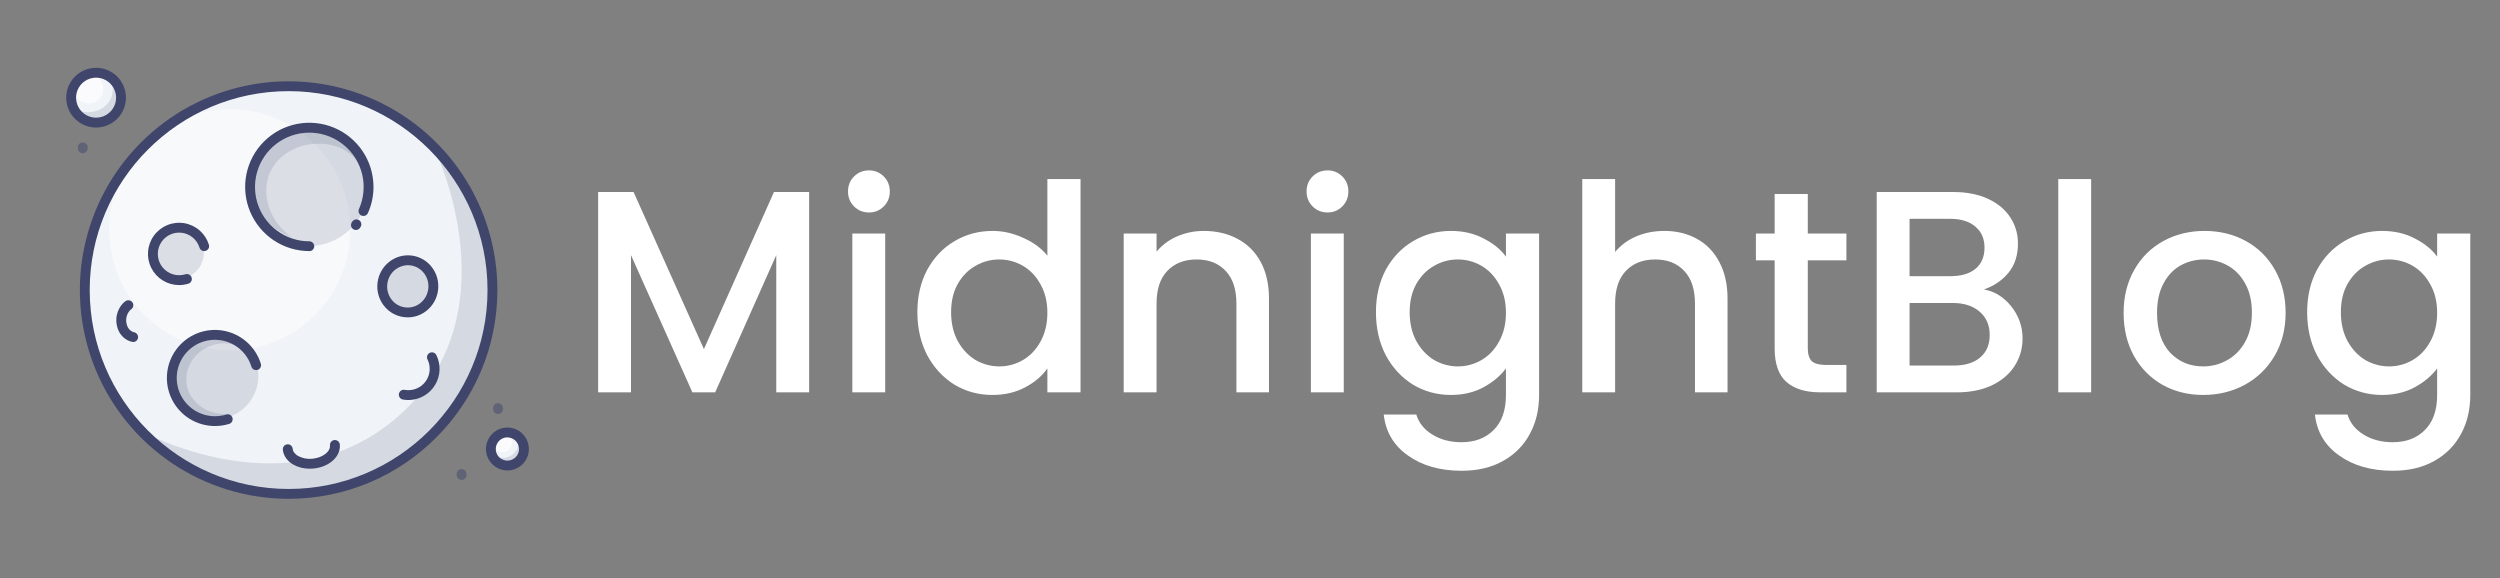 <svg width="281" height="65" viewBox="0 0 281 65" fill="none" xmlns="http://www.w3.org/2000/svg">
<rect x="0" y="0" width="281" height="65" fill="#808080" stroke="none"/>
<path d="M90.947 21.582V44.1H87.253V28.678L80.384 44.1H77.825L70.924 28.678V44.1H67.23V21.582H71.215L79.121 39.24L86.994 21.582H90.947ZM97.681 23.882C97.011 23.882 96.45 23.656 95.996 23.202C95.542 22.748 95.316 22.187 95.316 21.517C95.316 20.848 95.542 20.286 95.996 19.832C96.45 19.379 97.011 19.152 97.681 19.152C98.329 19.152 98.879 19.379 99.333 19.832C99.787 20.286 100.014 20.848 100.014 21.517C100.014 22.187 99.787 22.748 99.333 23.202C98.879 23.656 98.329 23.882 97.681 23.882ZM99.495 26.248V44.1H95.802V26.248H99.495ZM103.113 35.093C103.113 33.3 103.48 31.712 104.215 30.33C104.971 28.948 105.986 27.878 107.26 27.122C108.556 26.345 109.993 25.956 111.57 25.956C112.736 25.956 113.881 26.215 115.004 26.734C116.149 27.23 117.056 27.9 117.726 28.742V20.124H121.452V44.1H117.726V41.411C117.121 42.275 116.278 42.988 115.198 43.549C114.14 44.111 112.92 44.392 111.537 44.392C109.982 44.392 108.556 44.003 107.26 43.225C105.986 42.426 104.971 41.324 104.215 39.92C103.48 38.495 103.113 36.886 103.113 35.093ZM117.726 35.158C117.726 33.926 117.466 32.857 116.948 31.95C116.451 31.043 115.792 30.352 114.972 29.876C114.151 29.401 113.265 29.164 112.315 29.164C111.364 29.164 110.479 29.401 109.658 29.876C108.837 30.33 108.168 31.01 107.649 31.918C107.152 32.803 106.904 33.862 106.904 35.093C106.904 36.324 107.152 37.404 107.649 38.333C108.168 39.262 108.837 39.974 109.658 40.471C110.5 40.946 111.386 41.184 112.315 41.184C113.265 41.184 114.151 40.946 114.972 40.471C115.792 39.996 116.451 39.305 116.948 38.398C117.466 37.469 117.726 36.389 117.726 35.158ZM135.31 25.956C136.714 25.956 137.967 26.248 139.069 26.831C140.192 27.414 141.067 28.278 141.693 29.423C142.319 30.568 142.633 31.95 142.633 33.57V44.1H138.971V34.121C138.971 32.522 138.572 31.302 137.773 30.46C136.973 29.596 135.883 29.164 134.5 29.164C133.118 29.164 132.016 29.596 131.195 30.46C130.396 31.302 129.997 32.522 129.997 34.121V44.1H126.303V26.248H129.997V28.289C130.601 27.554 131.368 26.982 132.297 26.572C133.247 26.161 134.252 25.956 135.31 25.956ZM149.223 23.882C148.554 23.882 147.992 23.656 147.539 23.202C147.085 22.748 146.858 22.187 146.858 21.517C146.858 20.848 147.085 20.286 147.539 19.832C147.992 19.379 148.554 19.152 149.223 19.152C149.871 19.152 150.422 19.379 150.876 19.832C151.329 20.286 151.556 20.848 151.556 21.517C151.556 22.187 151.329 22.748 150.876 23.202C150.422 23.656 149.871 23.882 149.223 23.882ZM151.038 26.248V44.1H147.344V26.248H151.038ZM163.08 25.956C164.462 25.956 165.683 26.237 166.741 26.798C167.821 27.338 168.663 28.019 169.268 28.84V26.248H172.994V44.392C172.994 46.033 172.649 47.491 171.957 48.766C171.266 50.062 170.262 51.077 168.944 51.811C167.648 52.546 166.093 52.913 164.279 52.913C161.859 52.913 159.851 52.34 158.252 51.196C156.654 50.072 155.747 48.539 155.531 46.595H159.192C159.473 47.524 160.067 48.269 160.974 48.83C161.903 49.414 163.004 49.705 164.279 49.705C165.769 49.705 166.968 49.252 167.875 48.344C168.804 47.437 169.268 46.12 169.268 44.392V41.411C168.642 42.253 167.789 42.966 166.709 43.549C165.65 44.111 164.441 44.392 163.08 44.392C161.525 44.392 160.099 44.003 158.803 43.225C157.529 42.426 156.513 41.324 155.757 39.92C155.023 38.495 154.656 36.886 154.656 35.093C154.656 33.3 155.023 31.712 155.757 30.33C156.513 28.948 157.529 27.878 158.803 27.122C160.099 26.345 161.525 25.956 163.08 25.956ZM169.268 35.158C169.268 33.926 169.009 32.857 168.491 31.95C167.994 31.043 167.335 30.352 166.514 29.876C165.693 29.401 164.808 29.164 163.857 29.164C162.907 29.164 162.021 29.401 161.201 29.876C160.38 30.33 159.71 31.01 159.192 31.918C158.695 32.803 158.447 33.862 158.447 35.093C158.447 36.324 158.695 37.404 159.192 38.333C159.71 39.262 160.38 39.974 161.201 40.471C162.043 40.946 162.929 41.184 163.857 41.184C164.808 41.184 165.693 40.946 166.514 40.471C167.335 39.996 167.994 39.305 168.491 38.398C169.009 37.469 169.268 36.389 169.268 35.158ZM187.08 25.956C188.44 25.956 189.65 26.248 190.708 26.831C191.788 27.414 192.631 28.278 193.236 29.423C193.862 30.568 194.175 31.95 194.175 33.57V44.1H190.514V34.121C190.514 32.522 190.114 31.302 189.315 30.46C188.516 29.596 187.425 29.164 186.043 29.164C184.66 29.164 183.559 29.596 182.738 30.46C181.939 31.302 181.539 32.522 181.539 34.121V44.1H177.846V20.124H181.539V28.321C182.166 27.565 182.954 26.982 183.904 26.572C184.876 26.161 185.935 25.956 187.08 25.956ZM203.196 29.261V39.143C203.196 39.812 203.347 40.298 203.649 40.601C203.973 40.882 204.513 41.022 205.269 41.022H207.537V44.1H204.621C202.958 44.1 201.684 43.711 200.798 42.934C199.913 42.156 199.47 40.892 199.47 39.143V29.261H197.364V26.248H199.47V21.809H203.196V26.248H207.537V29.261H203.196ZM222.995 32.533C224.204 32.749 225.23 33.386 226.073 34.445C226.915 35.503 227.336 36.702 227.336 38.041C227.336 39.186 227.034 40.223 226.429 41.152C225.846 42.059 224.993 42.782 223.869 43.322C222.746 43.841 221.439 44.1 219.949 44.1H210.942V21.582H219.528C221.061 21.582 222.379 21.841 223.481 22.36C224.582 22.878 225.414 23.58 225.975 24.466C226.537 25.33 226.818 26.302 226.818 27.382C226.818 28.678 226.472 29.758 225.781 30.622C225.09 31.486 224.161 32.123 222.995 32.533ZM214.635 31.043H219.204C220.413 31.043 221.353 30.773 222.023 30.233C222.714 29.671 223.059 28.872 223.059 27.835C223.059 26.82 222.714 26.032 222.023 25.47C221.353 24.887 220.413 24.595 219.204 24.595H214.635V31.043ZM219.625 41.087C220.878 41.087 221.861 40.784 222.573 40.18C223.286 39.575 223.643 38.732 223.643 37.652C223.643 36.551 223.265 35.676 222.509 35.028C221.753 34.38 220.748 34.056 219.495 34.056H214.635V41.087H219.625ZM235.044 20.124V44.1H231.35V20.124H235.044ZM247.637 44.392C245.952 44.392 244.429 44.014 243.068 43.258C241.707 42.48 240.638 41.4 239.861 40.018C239.083 38.614 238.694 36.994 238.694 35.158C238.694 33.343 239.094 31.734 239.893 30.33C240.692 28.926 241.783 27.846 243.165 27.09C244.548 26.334 246.092 25.956 247.799 25.956C249.505 25.956 251.049 26.334 252.432 27.09C253.814 27.846 254.905 28.926 255.704 30.33C256.503 31.734 256.903 33.343 256.903 35.158C256.903 36.972 256.493 38.581 255.672 39.985C254.851 41.389 253.728 42.48 252.302 43.258C250.898 44.014 249.343 44.392 247.637 44.392ZM247.637 41.184C248.587 41.184 249.473 40.957 250.293 40.504C251.136 40.05 251.816 39.37 252.335 38.462C252.853 37.555 253.112 36.454 253.112 35.158C253.112 33.862 252.864 32.771 252.367 31.885C251.87 30.978 251.211 30.298 250.391 29.844C249.57 29.39 248.684 29.164 247.734 29.164C246.783 29.164 245.898 29.39 245.077 29.844C244.278 30.298 243.641 30.978 243.165 31.885C242.69 32.771 242.453 33.862 242.453 35.158C242.453 37.08 242.939 38.57 243.911 39.629C244.904 40.666 246.146 41.184 247.637 41.184ZM267.747 25.956C269.129 25.956 270.35 26.237 271.408 26.798C272.488 27.338 273.331 28.019 273.935 28.84V26.248H277.661V44.392C277.661 46.033 277.316 47.491 276.625 48.766C275.933 50.062 274.929 51.077 273.611 51.811C272.315 52.546 270.76 52.913 268.946 52.913C266.527 52.913 264.518 52.34 262.919 51.196C261.321 50.072 260.414 48.539 260.198 46.595H263.859C264.14 47.524 264.734 48.269 265.641 48.83C266.57 49.414 267.671 49.705 268.946 49.705C270.436 49.705 271.635 49.252 272.542 48.344C273.471 47.437 273.935 46.12 273.935 44.392V41.411C273.309 42.253 272.456 42.966 271.376 43.549C270.317 44.111 269.108 44.392 267.747 44.392C266.192 44.392 264.766 44.003 263.47 43.225C262.196 42.426 261.181 41.324 260.425 39.92C259.69 38.495 259.323 36.886 259.323 35.093C259.323 33.3 259.69 31.712 260.425 30.33C261.181 28.948 262.196 27.878 263.47 27.122C264.766 26.345 266.192 25.956 267.747 25.956ZM273.935 35.158C273.935 33.926 273.676 32.857 273.158 31.95C272.661 31.043 272.002 30.352 271.181 29.876C270.361 29.401 269.475 29.164 268.525 29.164C267.574 29.164 266.689 29.401 265.868 29.876C265.047 30.33 264.377 31.01 263.859 31.918C263.362 32.803 263.114 33.862 263.114 35.093C263.114 36.324 263.362 37.404 263.859 38.333C264.377 39.262 265.047 39.974 265.868 40.471C266.71 40.946 267.596 41.184 268.525 41.184C269.475 41.184 270.361 40.946 271.181 40.471C272.002 39.996 272.661 39.305 273.158 38.398C273.676 37.469 273.935 36.389 273.935 35.158Z" fill="white"/>
<path d="M48.6 48.6C57.547 39.653 57.547 25.147 48.6 16.2C39.653 7.253 25.147 7.253 16.2 16.2C7.253 25.147 7.253 39.653 16.2 48.6C25.147 57.547 39.653 57.547 48.6 48.6Z" fill="#F0F3F7"/>
<g opacity="0.5">
<path d="M25.821 12.266C23.14 12.266 20.519 13.061 18.29 14.55C16.061 16.04 14.323 18.157 13.297 20.634C12.271 23.111 12.003 25.836 12.526 28.466C13.049 31.095 14.34 33.511 16.235 35.406C18.131 37.302 20.547 38.593 23.176 39.116C25.806 39.639 28.531 39.371 31.008 38.345C33.485 37.319 35.602 35.581 37.092 33.352C38.581 31.123 39.376 28.502 39.376 25.821C39.376 22.226 37.948 18.778 35.406 16.236C32.863 13.694 29.416 12.266 25.821 12.266Z" fill="white"/>
</g>
<g opacity="0.15">
<path d="M16.199 48.601C25.147 57.549 39.653 57.549 48.606 48.601C57.559 39.653 57.553 25.148 48.606 16.201C48.606 16.201 57.608 34.008 45.819 45.796C33.545 58.063 16.199 48.601 16.199 48.601Z" fill="#3F456B"/>
</g>
<g opacity="0.15">
<path d="M34.668 27.665C38.4 27.665 41.426 24.639 41.426 20.907C41.426 17.175 38.4 14.149 34.668 14.149C30.936 14.149 27.91 17.175 27.91 20.907C27.91 24.639 30.936 27.665 34.668 27.665Z" fill="#3F456B"/>
</g>
<g opacity="0.15">
<path d="M24.172 47.12C26.858 47.12 29.035 44.943 29.035 42.257C29.035 39.571 26.858 37.394 24.172 37.394C21.486 37.394 19.308 39.571 19.308 42.257C19.308 44.943 21.486 47.12 24.172 47.12Z" fill="#3F456B"/>
</g>
<g opacity="0.15">
<path d="M32.761 26.666C30.352 25.654 28.116 23.646 28.116 20.869C28.116 19.095 28.82 17.394 30.075 16.14C31.329 14.885 33.031 14.18 34.805 14.18C37.582 14.18 40.342 15.839 40.623 18.926C39.718 17.054 37.883 16.148 35.848 16.149C32.395 16.149 29.636 18.582 29.95 21.922C30.142 23.949 31.256 25.526 32.761 26.666Z" fill="#3F456B"/>
</g>
<g opacity="0.15">
<path d="M25.681 46.549C23.912 47.078 21.794 46.984 20.547 45.47C19.753 44.501 19.376 43.257 19.497 42.01C19.619 40.764 20.229 39.616 21.194 38.818C23.117 37.215 25.618 37.58 27.153 39.141C25.76 38.308 24.032 38.433 22.646 39.423C20.662 40.842 20.35 43.544 22.019 45.222C23.032 46.242 24.349 46.602 25.681 46.549Z" fill="#3F456B"/>
</g>
<g opacity="0.15">
<path d="M48.644 32.347C48.438 33.954 46.995 35.094 45.423 34.891C43.85 34.687 42.741 33.224 42.946 31.617C43.152 30.01 44.594 28.869 46.167 29.073C47.74 29.276 48.848 30.74 48.644 32.347Z" fill="#3F456B"/>
</g>
<g opacity="0.15">
<path d="M22.904 28.754C22.698 30.361 21.257 31.502 19.684 31.298C18.112 31.095 17.002 29.631 17.208 28.024C17.414 26.417 18.855 25.277 20.428 25.48C22 25.684 23.107 27.147 22.904 28.754Z" fill="#3F456B"/>
</g>
<path d="M10.759 7.974C10.204 7.974 9.663 8.139 9.202 8.447C8.741 8.755 8.382 9.192 8.169 9.704C7.957 10.217 7.902 10.78 8.01 11.324C8.118 11.867 8.385 12.367 8.777 12.759C9.169 13.151 9.668 13.418 10.212 13.526C10.756 13.634 11.319 13.578 11.831 13.366C12.344 13.154 12.781 12.795 13.089 12.334C13.397 11.873 13.562 11.331 13.562 10.777C13.561 10.034 13.266 9.321 12.74 8.796C12.215 8.27 11.502 7.975 10.759 7.974Z" fill="#F0F3F7"/>
<g opacity="0.7">
<path d="M11.125 11.145C11.773 10.497 11.773 9.447 11.125 8.8C10.478 8.152 9.428 8.152 8.781 8.8C8.133 9.447 8.133 10.497 8.781 11.145C9.428 11.792 10.478 11.792 11.125 11.145Z" fill="white"/>
</g>
<g opacity="0.15">
<path d="M8.27 12.251C9.189 13.792 11.634 14.002 12.729 12.907C13.824 11.812 13.945 9.368 12.233 8.288C12.233 8.288 13.403 10.343 11.961 11.786C10.46 13.287 8.27 12.251 8.27 12.251Z" fill="#3F456B"/>
</g>
<path d="M56.991 48.411C56.623 48.411 56.263 48.52 55.957 48.724C55.651 48.929 55.413 49.22 55.273 49.56C55.132 49.9 55.096 50.274 55.168 50.635C55.24 50.995 55.417 51.327 55.678 51.587C55.939 51.846 56.27 52.023 56.631 52.094C56.992 52.165 57.367 52.128 57.706 51.986C58.046 51.844 58.336 51.605 58.539 51.299C58.743 50.992 58.851 50.632 58.85 50.264C58.848 49.772 58.652 49.301 58.303 48.954C57.955 48.606 57.483 48.411 56.991 48.411Z" fill="#F0F3F7"/>
<g opacity="0.7">
<path d="M57.234 50.51C57.664 50.08 57.664 49.383 57.234 48.953C56.805 48.524 56.108 48.524 55.678 48.953C55.248 49.383 55.248 50.08 55.678 50.51C56.108 50.94 56.805 50.94 57.234 50.51Z" fill="white"/>
</g>
<g opacity="0.15">
<path d="M55.339 51.243C55.95 52.265 57.571 52.405 58.298 51.678C59.025 50.951 59.104 49.33 57.966 48.614C57.966 48.614 58.74 49.978 57.785 50.937C56.793 51.93 55.339 51.243 55.339 51.243Z" fill="#3F456B"/>
</g>
<g opacity="0.5">
<path d="M51.882 53.941C51.735 53.941 51.595 53.883 51.491 53.779C51.387 53.675 51.329 53.535 51.329 53.388V53.277C51.329 53.13 51.387 52.99 51.491 52.886C51.595 52.782 51.735 52.724 51.882 52.724C52.029 52.724 52.169 52.782 52.273 52.886C52.377 52.99 52.435 53.13 52.435 53.277V53.388C52.435 53.535 52.377 53.675 52.273 53.779C52.169 53.883 52.029 53.941 51.882 53.941Z" fill="#3F456B"/>
<path d="M55.974 46.53C55.828 46.53 55.687 46.472 55.583 46.368C55.48 46.265 55.421 46.124 55.421 45.977V45.867C55.421 45.72 55.48 45.58 55.583 45.476C55.687 45.372 55.828 45.314 55.974 45.314C56.121 45.314 56.262 45.372 56.365 45.476C56.469 45.58 56.527 45.72 56.527 45.867V45.977C56.527 46.124 56.469 46.265 56.365 46.368C56.262 46.472 56.121 46.53 55.974 46.53Z" fill="#3F456B"/>
<path d="M9.3 17.221C9.153 17.221 9.013 17.162 8.909 17.059C8.805 16.955 8.747 16.814 8.747 16.668V16.557C8.747 16.41 8.805 16.27 8.909 16.166C9.013 16.062 9.153 16.004 9.3 16.004C9.447 16.004 9.587 16.062 9.691 16.166C9.795 16.27 9.853 16.41 9.853 16.557V16.668C9.853 16.814 9.795 16.955 9.691 17.059C9.587 17.162 9.447 17.221 9.3 17.221Z" fill="#3F456B"/>
</g>
<path d="M32.441 56.065C27.801 56.065 23.264 54.689 19.406 52.111C15.547 49.533 12.54 45.868 10.764 41.581C8.988 37.293 8.524 32.576 9.429 28.024C10.335 23.473 12.569 19.292 15.851 16.011C19.133 12.73 23.313 10.496 27.864 9.591C32.416 8.686 37.133 9.151 41.42 10.927C45.707 12.703 49.371 15.71 51.949 19.568C54.528 23.426 55.904 27.962 55.905 32.602C55.905 45.541 45.379 56.065 32.441 56.065ZM32.441 10.244C20.112 10.244 10.083 20.274 10.083 32.602C10.083 44.93 20.112 54.959 32.441 54.959C44.77 54.959 54.798 44.93 54.798 32.602C54.798 20.274 44.769 10.244 32.441 10.244Z" fill="#3F456B"/>
<path d="M34.768 28.222C33.342 28.223 31.947 27.8 30.761 27.007C29.575 26.215 28.65 25.088 28.104 23.77C27.558 22.453 27.415 21.002 27.693 19.603C27.972 18.204 28.659 16.919 29.667 15.91C30.676 14.901 31.961 14.214 33.361 13.936C34.76 13.658 36.21 13.801 37.528 14.347C38.846 14.893 39.972 15.817 40.765 17.004C41.557 18.19 41.98 19.584 41.98 21.011C41.982 22.011 41.774 23.001 41.37 23.915C41.344 23.986 41.303 24.05 41.251 24.104C41.199 24.158 41.137 24.201 41.068 24.23C40.999 24.26 40.924 24.274 40.849 24.274C40.774 24.273 40.7 24.258 40.631 24.228C40.562 24.198 40.5 24.154 40.449 24.099C40.398 24.044 40.358 23.98 40.333 23.909C40.307 23.838 40.296 23.763 40.3 23.688C40.305 23.613 40.325 23.54 40.358 23.473C40.888 22.268 41.014 20.925 40.718 19.643C40.422 18.361 39.72 17.209 38.716 16.359C37.713 15.508 36.461 15.004 35.148 14.922C33.835 14.84 32.531 15.184 31.429 15.904C30.328 16.623 29.488 17.679 29.035 18.914C28.582 20.149 28.54 21.497 28.915 22.758C29.29 24.019 30.063 25.125 31.118 25.912C32.172 26.698 33.453 27.123 34.768 27.123C34.915 27.123 35.056 27.181 35.159 27.285C35.263 27.389 35.321 27.529 35.321 27.676C35.321 27.823 35.263 27.963 35.159 28.067C35.056 28.171 34.915 28.229 34.768 28.229V28.222Z" fill="#3F456B"/>
<path d="M24.162 47.885C23.163 47.886 22.183 47.609 21.332 47.086C20.48 46.563 19.791 45.814 19.34 44.922C18.889 44.031 18.694 43.032 18.777 42.036C18.86 41.041 19.218 40.087 19.81 39.283C20.402 38.478 21.206 37.854 22.132 37.479C23.058 37.104 24.07 36.993 25.055 37.159C26.04 37.324 26.96 37.76 27.713 38.417C28.465 39.075 29.02 39.928 29.317 40.882C29.338 40.951 29.346 41.024 29.34 41.097C29.334 41.169 29.313 41.239 29.279 41.304C29.246 41.368 29.2 41.426 29.144 41.472C29.088 41.519 29.024 41.554 28.954 41.576C28.885 41.598 28.812 41.606 28.74 41.599C28.667 41.593 28.597 41.572 28.532 41.539C28.468 41.505 28.411 41.459 28.364 41.403C28.317 41.347 28.282 41.283 28.261 41.214C28.009 40.403 27.522 39.684 26.862 39.15C26.201 38.615 25.398 38.288 24.552 38.211C23.706 38.133 22.856 38.308 22.11 38.713C21.363 39.118 20.754 39.736 20.358 40.488C19.963 41.239 19.799 42.092 19.888 42.936C19.977 43.781 20.314 44.581 20.857 45.233C21.4 45.887 22.125 46.364 22.939 46.605C23.753 46.846 24.621 46.841 25.432 46.589C25.572 46.545 25.724 46.558 25.854 46.626C25.985 46.694 26.082 46.811 26.126 46.951C26.17 47.091 26.157 47.243 26.089 47.373C26.021 47.503 25.904 47.601 25.764 47.645C25.245 47.806 24.705 47.886 24.162 47.885Z" fill="#3F456B"/>
<path d="M34.814 52.681C34.166 52.69 33.526 52.53 32.959 52.217C32.278 51.824 31.853 51.214 31.791 50.543C31.778 50.396 31.823 50.251 31.918 50.137C32.012 50.024 32.148 49.953 32.294 49.94C32.441 49.927 32.587 49.973 32.7 50.067C32.813 50.161 32.884 50.297 32.897 50.444C32.935 50.864 33.301 51.135 33.515 51.258C34.005 51.516 34.561 51.622 35.111 51.562C36.247 51.459 37.153 50.773 37.089 50.064C37.076 49.917 37.121 49.772 37.216 49.658C37.31 49.545 37.445 49.474 37.592 49.461C37.739 49.448 37.885 49.494 37.998 49.588C38.111 49.682 38.182 49.818 38.195 49.965C38.316 51.316 37.008 52.501 35.215 52.663C35.075 52.675 34.943 52.681 34.814 52.681Z" fill="#3F456B"/>
<path d="M14.965 38.437C14.928 38.436 14.891 38.433 14.854 38.426C14.139 38.282 13.248 37.642 13.094 36.315C12.939 34.988 13.737 34.067 14.148 33.825C14.211 33.789 14.28 33.765 14.353 33.755C14.425 33.745 14.499 33.75 14.569 33.769C14.64 33.787 14.706 33.82 14.764 33.864C14.822 33.908 14.871 33.964 14.907 34.027C14.944 34.09 14.968 34.16 14.978 34.232C14.988 34.304 14.983 34.378 14.964 34.448C14.945 34.519 14.913 34.585 14.869 34.643C14.825 34.701 14.769 34.75 14.706 34.787C14.515 34.963 14.369 35.183 14.279 35.428C14.19 35.673 14.16 35.935 14.192 36.193C14.303 37.166 14.995 37.333 15.077 37.348C15.211 37.375 15.331 37.452 15.412 37.562C15.493 37.672 15.531 37.809 15.517 37.946C15.503 38.082 15.439 38.209 15.337 38.3C15.236 38.392 15.103 38.443 14.966 38.443L14.965 38.437Z" fill="#3F456B"/>
<path d="M45.9 44.962C45.702 44.962 45.505 44.946 45.31 44.912C45.236 44.903 45.165 44.878 45.101 44.84C45.037 44.803 44.981 44.752 44.937 44.692C44.892 44.633 44.861 44.564 44.843 44.492C44.826 44.419 44.824 44.344 44.836 44.271C44.849 44.197 44.876 44.127 44.916 44.065C44.956 44.002 45.009 43.948 45.071 43.906C45.132 43.865 45.202 43.836 45.275 43.821C45.348 43.807 45.423 43.807 45.496 43.823C45.675 43.853 45.858 43.863 46.04 43.853C46.435 43.83 46.818 43.71 47.155 43.503C47.492 43.296 47.773 43.009 47.972 42.667C48.172 42.326 48.283 41.94 48.297 41.545C48.311 41.149 48.227 40.757 48.052 40.402C48.02 40.337 48.001 40.265 47.996 40.193C47.991 40.12 48.001 40.047 48.024 39.978C48.048 39.909 48.085 39.846 48.133 39.791C48.181 39.736 48.239 39.691 48.304 39.659C48.37 39.627 48.441 39.608 48.514 39.603C48.586 39.599 48.659 39.608 48.728 39.632C48.797 39.655 48.861 39.692 48.916 39.74C48.97 39.788 49.015 39.846 49.047 39.912C49.302 40.43 49.425 41.004 49.405 41.582C49.385 42.159 49.222 42.723 48.931 43.222C48.64 43.721 48.23 44.141 47.737 44.443C47.245 44.746 46.685 44.922 46.108 44.955C46.035 44.962 45.967 44.962 45.9 44.962Z" fill="#3F456B"/>
<path d="M45.828 35.671C45.302 35.672 44.783 35.55 44.313 35.315C43.843 35.08 43.434 34.739 43.118 34.319C42.563 33.585 42.319 32.663 42.439 31.75C42.683 29.843 44.402 28.482 46.282 28.726C48.162 28.969 49.481 30.716 49.237 32.619C49.124 33.531 48.656 34.363 47.935 34.933C47.337 35.411 46.593 35.672 45.828 35.671ZM45.85 29.809C45.277 29.817 44.726 30.034 44.3 30.417C43.875 30.801 43.603 31.326 43.536 31.895C43.453 32.521 43.62 33.153 44 33.656C44.183 33.901 44.413 34.106 44.677 34.259C44.94 34.413 45.232 34.512 45.535 34.551C45.837 34.589 46.145 34.567 46.438 34.484C46.732 34.402 47.006 34.261 47.244 34.071C47.739 33.68 48.059 33.109 48.136 32.484C48.302 31.181 47.406 29.99 46.137 29.829C46.042 29.817 45.946 29.81 45.85 29.809Z" fill="#3F456B"/>
<path d="M20.131 32.044C19.483 32.043 18.849 31.863 18.297 31.523C17.745 31.183 17.299 30.697 17.007 30.119C16.715 29.541 16.59 28.893 16.644 28.247C16.698 27.602 16.93 26.984 17.314 26.463C17.699 25.941 18.22 25.537 18.821 25.294C19.421 25.051 20.077 24.979 20.716 25.087C21.355 25.194 21.951 25.477 22.439 25.903C22.927 26.329 23.287 26.883 23.479 27.501C23.501 27.57 23.509 27.643 23.502 27.716C23.496 27.788 23.475 27.859 23.442 27.923C23.408 27.988 23.362 28.045 23.306 28.091C23.251 28.138 23.186 28.173 23.117 28.195C23.048 28.217 22.975 28.225 22.902 28.218C22.83 28.212 22.759 28.192 22.695 28.158C22.63 28.124 22.573 28.078 22.527 28.023C22.48 27.967 22.445 27.902 22.423 27.833C22.283 27.38 22.012 26.979 21.644 26.68C21.276 26.381 20.828 26.199 20.356 26.155C19.884 26.111 19.41 26.208 18.993 26.433C18.576 26.659 18.236 27.003 18.015 27.422C17.794 27.842 17.702 28.317 17.751 28.788C17.8 29.26 17.988 29.706 18.291 30.071C18.594 30.435 18.998 30.702 19.452 30.837C19.907 30.971 20.391 30.968 20.843 30.828C20.913 30.806 20.986 30.798 21.058 30.805C21.131 30.811 21.201 30.832 21.265 30.866C21.33 30.899 21.387 30.945 21.434 31.001C21.48 31.057 21.516 31.121 21.538 31.19C21.559 31.26 21.567 31.333 21.561 31.405C21.554 31.477 21.534 31.548 21.5 31.612C21.466 31.677 21.421 31.734 21.365 31.781C21.309 31.827 21.245 31.863 21.175 31.884C20.837 31.99 20.485 32.043 20.131 32.044Z" fill="#3F456B"/>
<path d="M40.004 25.851C39.898 25.852 39.794 25.821 39.705 25.762C39.582 25.683 39.495 25.558 39.465 25.414C39.434 25.271 39.461 25.121 39.541 24.998L39.596 24.912C39.636 24.851 39.687 24.798 39.746 24.757C39.806 24.716 39.874 24.687 39.945 24.671C40.016 24.656 40.089 24.655 40.16 24.668C40.232 24.681 40.3 24.708 40.361 24.748C40.422 24.787 40.475 24.838 40.516 24.898C40.557 24.958 40.586 25.025 40.602 25.096C40.617 25.167 40.618 25.24 40.605 25.312C40.592 25.383 40.565 25.451 40.525 25.512L40.47 25.599C40.42 25.676 40.351 25.74 40.269 25.784C40.188 25.828 40.097 25.851 40.004 25.851Z" fill="#3F456B"/>
<path d="M10.8 14.334C10.136 14.334 9.487 14.137 8.935 13.768C8.383 13.4 7.953 12.876 7.699 12.262C7.445 11.649 7.379 10.975 7.508 10.324C7.638 9.673 7.958 9.075 8.427 8.605C8.896 8.136 9.494 7.816 10.145 7.687C10.796 7.558 11.471 7.624 12.084 7.878C12.697 8.132 13.221 8.562 13.59 9.114C13.959 9.666 14.155 10.315 14.155 10.978C14.155 11.868 13.801 12.721 13.171 13.35C12.542 13.979 11.689 14.333 10.8 14.334ZM10.8 8.729C10.355 8.729 9.92 8.861 9.55 9.108C9.18 9.355 8.892 9.706 8.721 10.117C8.551 10.528 8.506 10.981 8.593 11.417C8.68 11.854 8.894 12.254 9.209 12.569C9.524 12.884 9.924 13.098 10.361 13.185C10.797 13.271 11.249 13.227 11.661 13.057C12.072 12.886 12.423 12.598 12.67 12.228C12.917 11.858 13.049 11.423 13.049 10.978C13.048 10.382 12.811 9.81 12.389 9.388C11.968 8.967 11.396 8.729 10.8 8.729Z" fill="#3F456B"/>
<path d="M57.032 52.878C56.554 52.878 56.088 52.736 55.691 52.471C55.295 52.206 54.986 51.83 54.803 51.389C54.62 50.948 54.573 50.463 54.666 49.995C54.759 49.527 54.989 49.097 55.326 48.76C55.663 48.422 56.093 48.193 56.561 48.1C57.029 48.007 57.514 48.054 57.955 48.237C58.395 48.42 58.772 48.729 59.037 49.125C59.302 49.522 59.444 49.989 59.444 50.466C59.443 51.105 59.189 51.718 58.737 52.171C58.284 52.623 57.671 52.877 57.032 52.878ZM57.032 49.159C56.773 49.159 56.521 49.236 56.306 49.38C56.091 49.523 55.924 49.727 55.825 49.966C55.726 50.204 55.7 50.467 55.751 50.721C55.801 50.974 55.925 51.207 56.108 51.389C56.291 51.572 56.523 51.696 56.777 51.747C57.03 51.797 57.293 51.771 57.532 51.672C57.77 51.574 57.974 51.406 58.118 51.191C58.261 50.977 58.338 50.724 58.338 50.466C58.336 50.12 58.197 49.79 57.953 49.546C57.708 49.303 57.377 49.166 57.032 49.165V49.159Z" fill="#3F456B"/>
</svg>
